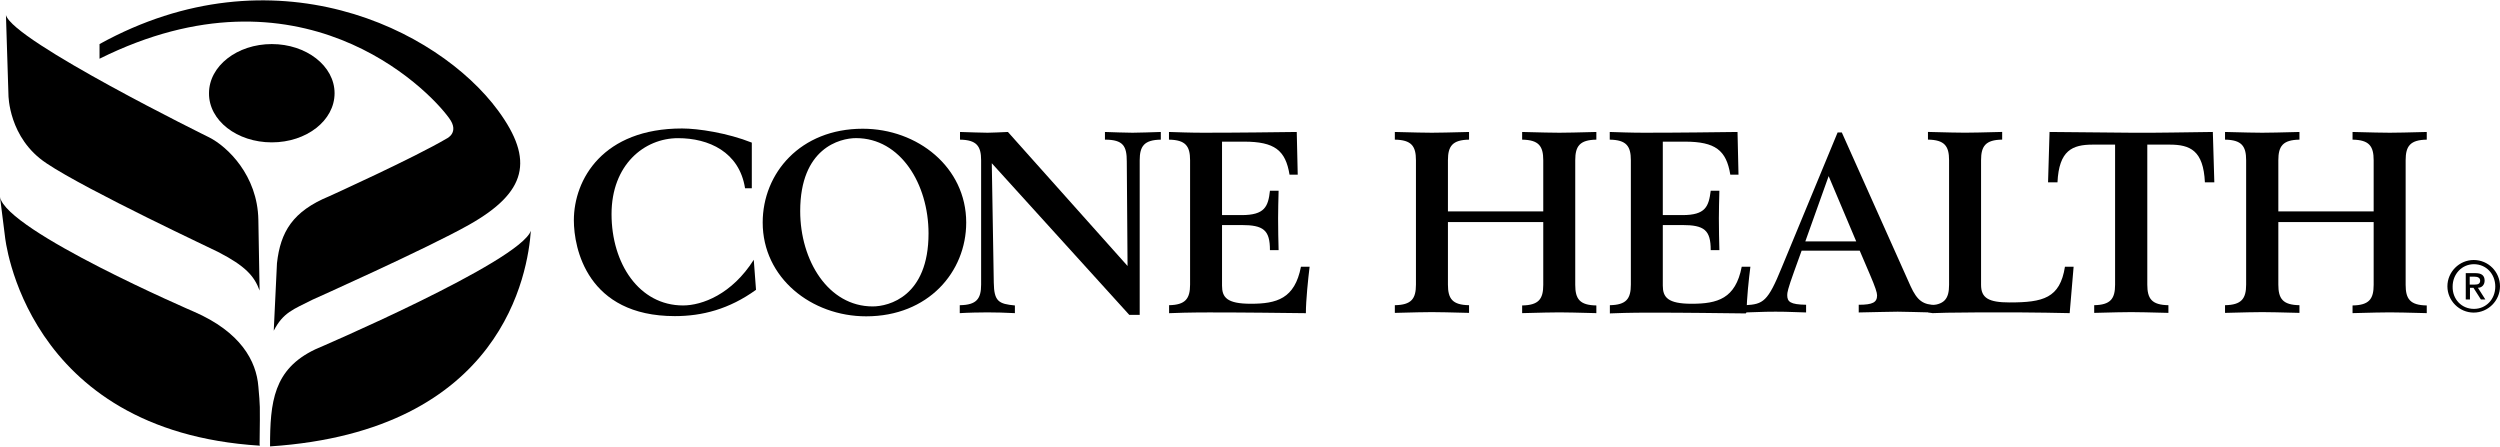 <?xml version="1.0" encoding="UTF-8"?> <svg xmlns="http://www.w3.org/2000/svg" id="a" width="8.17in" height="1.46in" viewBox="0 0 588.51 105"><path d="M176.97,44.24h-1.58c-1.34-8.59-8.59-11.8-15.77-11.8-7.95,0-15.66,6.25-15.66,17.88s6.49,21.5,16.83,21.5c4.5,0,11.51-2.63,16.65-10.75l.53,7.07c-6.31,4.56-12.68,6.19-19.1,6.19-20.68,0-23.78-16.01-23.78-22.55,0-9.7,6.89-21.62,25.47-21.62,3.8,0,10.69,1.05,16.42,3.33v10.75h0Z"></path><path d="M203.09,30.22c12.91,0,24.36,9.06,24.36,22.08,0,11.63-8.94,22.08-23.55,22.08-12.91,0-24.36-9.06-24.36-22.08,0-11.63,8.88-22.08,23.55-22.08Zm2.34,41.83c3.8,0,13.15-2.34,13.15-17.18,0-11.63-6.6-22.44-17.06-22.44-3.8,0-13.15,2.34-13.15,17.18,0,11.63,6.6,22.44,17.06,22.44Z"></path><path d="M225.99,71.76c3.91-.06,4.97-1.52,4.97-4.85v-29.27c0-3.33-1.05-4.79-4.97-4.85v-1.81c2.45,.06,4.79,.18,6.49,.18,1.29,0,3.04-.12,4.79-.18l28.16,31.55-.18-24.6c0-3.62-.82-5.14-5.14-5.14v-1.81c2.22,.06,4.62,.18,6.49,.18s4.32-.12,6.66-.18v1.81c-3.91,.06-4.97,1.52-4.97,4.85v36.4h-2.45l-32.37-35.7,.47,28.1c.06,4.44,1.17,5.02,4.97,5.38v1.81c-1.81-.12-5.02-.18-6.49-.18s-4.67,.06-6.49,.18v-1.87h.06Z"></path><path d="M275.18,71.76c3.86-.06,4.97-1.52,4.97-4.85v-29.27c0-3.33-1.05-4.79-4.97-4.85v-1.81c2.04,.06,4.97,.18,8,.18,9.17,0,16.53-.12,22.08-.18l.23,10.05h-1.93c-.93-5.73-3.51-7.77-10.69-7.77h-5.2v17.29h4.62c5.43,0,6.25-1.99,6.66-5.73h2.04c-.06,2.34-.12,4.56-.12,6.49,0,2.8,.06,5.08,.12,7.48h-2.04c0-4.73-1.52-5.9-6.72-5.9h-4.56v14.26c0,2.75,1.11,4.27,6.78,4.27,6.08,0,10.34-1.17,11.8-8.71h2.04c-.35,2.86-.88,7.89-.88,10.93-5.78-.06-13.38-.18-22.79-.18-4.62,0-8.18,.12-9.41,.18v-1.87h-.06Z"></path><path d="M328.35,71.76c3.91-.06,4.97-1.52,4.97-4.85v-29.27c0-3.33-1.05-4.79-4.97-4.85v-1.81c4.79,.12,6.84,.18,8.71,.18s3.97-.06,8.76-.18v1.81c-3.91,.06-4.97,1.52-4.97,4.85v12.04h22.44v-12.04c0-3.33-1.05-4.79-4.97-4.85v-1.81c4.79,.12,6.84,.18,8.76,.18s3.91-.06,8.71-.18v1.81c-3.91,.06-4.97,1.52-4.97,4.85v29.33c0,3.33,1.05,4.79,4.97,4.85v1.81c-4.79-.12-6.84-.18-8.71-.18s-3.97,.06-8.76,.18v-1.81c3.91-.06,4.97-1.52,4.97-4.85v-14.78h-22.44v14.72c0,3.33,1.05,4.79,4.97,4.85v1.81c-4.79-.12-6.84-.18-8.76-.18s-3.97,.06-8.71,.18v-1.81Z"></path><path d="M378.94,71.76c3.91-.06,4.97-1.52,4.97-4.85v-29.27c0-3.33-1.05-4.79-4.97-4.85v-1.81c2.04,.06,4.97,.18,8,.18,9.17,0,16.53-.12,22.08-.18l.23,10.05h-1.93c-.93-5.73-3.51-7.77-10.69-7.77h-5.2v17.29h4.62c5.43,0,6.19-1.99,6.66-5.73h2.04c-.06,2.34-.12,4.56-.12,6.49,0,2.8,.06,5.08,.12,7.48h-2.04c0-4.73-1.52-5.9-6.72-5.9h-4.56v14.26c0,2.75,1.17,4.27,6.78,4.27,6.08,0,10.34-1.17,11.8-8.71h2.04c-.35,2.75-.88,7.48-.88,10.57,0,.12-.18,.29-.18,.41h-.53c-5.73-.06-13.09-.18-22.08-.18-4.62,0-8.18,.12-9.41,.18v-1.93h-.06Z"></path><path d="M410.9,71.76c4.15-.23,5.26-.82,8.53-8.88l13.15-31.78h.99l16.18,36.17c1.58,3.45,2.98,4.44,6.08,4.44v1.64c-.06,0-.93,.12-1.11,.12-3.62-.06-5.78-.18-8-.18-2.4,0-4.97,.12-9.17,.18v-1.81c3.33,0,4.32-.58,4.32-2.22,0-.64-.41-1.93-1.69-4.91l-2.4-5.61h-13.67l-1.75,4.85c-1.52,4.21-1.64,5.02-1.64,5.61,0,1.58,.7,2.22,4.44,2.28v1.81c-5.14-.18-5.73-.18-7.19-.18s-2.1,0-7.19,.18v-1.69h.12Zm26.06-15.02l-6.49-15.37-5.49,15.37s11.98,0,11.98,0Z"></path><path d="M453.85,73.39v-1.58c3.86-.06,4.97-1.52,4.97-4.85v-29.33c0-3.33-1.05-4.79-4.97-4.85v-1.81c4.79,.12,6.84,.18,8.71,.18s3.97-.06,8.76-.18v1.81c-3.91,.06-4.97,1.52-4.97,4.85v29.33c0,3.1,1.75,4.15,6.72,4.15,7.89,0,11.86-.99,13.03-8.41h2.04l-.93,10.93c-14.72-.35-31.26-.12-32.31,0-.18-.06-1.05-.23-1.05-.23Z"></path><path d="M492.93,71.76c3.91-.06,4.97-1.52,4.97-4.85V33.96h-5.26c-4.79,0-7.95,1.34-8.3,8.88h-2.22l.35-11.86c6.43,.06,12.8,.12,19.22,.18,6.43,.06,12.8-.12,19.22-.18l.35,11.86h-2.22c-.35-7.54-3.51-8.88-8.3-8.88h-5.26v32.95c0,3.33,1.05,4.79,4.97,4.85v1.81c-4.79-.12-6.84-.18-8.76-.18s-3.97,.06-8.71,.18v-1.81h-.06Z"></path><path d="M523.78,71.76c3.86-.06,4.97-1.52,4.97-4.85v-29.27c0-3.33-1.05-4.79-4.97-4.85v-1.81c4.79,.12,6.84,.18,8.76,.18s3.97-.06,8.76-.18v1.81c-3.91,.06-4.97,1.52-4.97,4.85v12.04h22.44v-12.04c0-3.33-1.05-4.79-4.97-4.85v-1.81c4.79,.12,6.84,.18,8.76,.18s3.97-.06,8.71-.18v1.81c-3.91,.06-4.97,1.52-4.97,4.85v29.33c0,3.33,1.05,4.79,4.97,4.85v1.81c-4.79-.12-6.84-.18-8.71-.18s-3.97,.06-8.76,.18v-1.81c3.91-.06,4.97-1.52,4.97-4.85v-14.78h-22.44v14.72c0,3.33,1.05,4.79,4.97,4.85v1.81c-4.79-.12-6.84-.18-8.76-.18s-3.97,.06-8.76,.18v-1.81Z"></path><g><path d="M10.93,38.34C1.99,32.44,1.99,22.27,1.99,22.27L1.4,3.46h0c1.64,6.08,47.85,28.8,47.85,28.8,4.27,2.16,11.39,8.94,11.57,19.4l.29,16.65c-1.23-3.39-3.33-5.78-9.82-9.11,0-.06-30.79-14.43-40.37-20.86Z"></path><path d="M61.11,104.47c.12-10.11,.12-8.65-.29-13.55-.47-6.02-4.15-12.85-15.19-17.64,0,0-44.11-18.99-45.63-26.99l1.17,9.29s4.44,45.81,60,49.25l-.06-.35Z"></path><path d="M63.57,105c54.98-3.62,60.7-41.07,61.4-50.77-2.51,7.3-50.77,27.93-50.77,27.93-9.82,4.67-10.63,12.39-10.63,22.84h0Z"></path><path d="M63.98,33.43c8.18,0,14.78-5.14,14.78-11.57s-6.66-11.57-14.78-11.57-14.78,5.14-14.78,11.57c-.06,6.43,6.6,11.57,14.78,11.57Z"></path><path d="M64.44,77.77c2.22-4.32,4.62-5.02,9.11-7.3,0,0,27.05-12.09,36.87-17.64,13.55-7.65,15.42-15.19,6.84-26.88C102.94,6.5,64.27-12.26,23.43,10.29v3.45c47.09-23.43,77.18,6.84,82.32,14.02,2.45,3.33-.53,4.73-.53,4.73-7.71,4.56-27.69,13.61-27.69,13.61-8.65,3.56-11.51,8.41-12.33,15.77l-.76,15.89"></path></g><path d="M582.32,61.12c3.45,0,6.19,2.8,6.19,6.19s-2.8,6.19-6.19,6.19-6.19-2.8-6.19-6.19c0-3.39,2.8-6.19,6.19-6.19m.06,11.51c2.86,0,5.02-2.28,5.02-5.26s-2.16-5.26-5.02-5.26-5.02,2.34-5.02,5.26c-.06,2.98,2.1,5.26,5.02,5.26Zm-1.99-8.41h2.4c1.4,0,2.1,.58,2.1,1.75,0,.99-.64,1.69-1.58,1.69l1.75,2.75h-1.05l-1.75-2.75h-.82v2.75h-.99v-6.19h-.06Zm.99,2.69h1.17c.76,0,1.29-.18,1.29-.93,0-.7-.64-.93-1.29-.93h-1.17v1.87Z"></path></svg> 